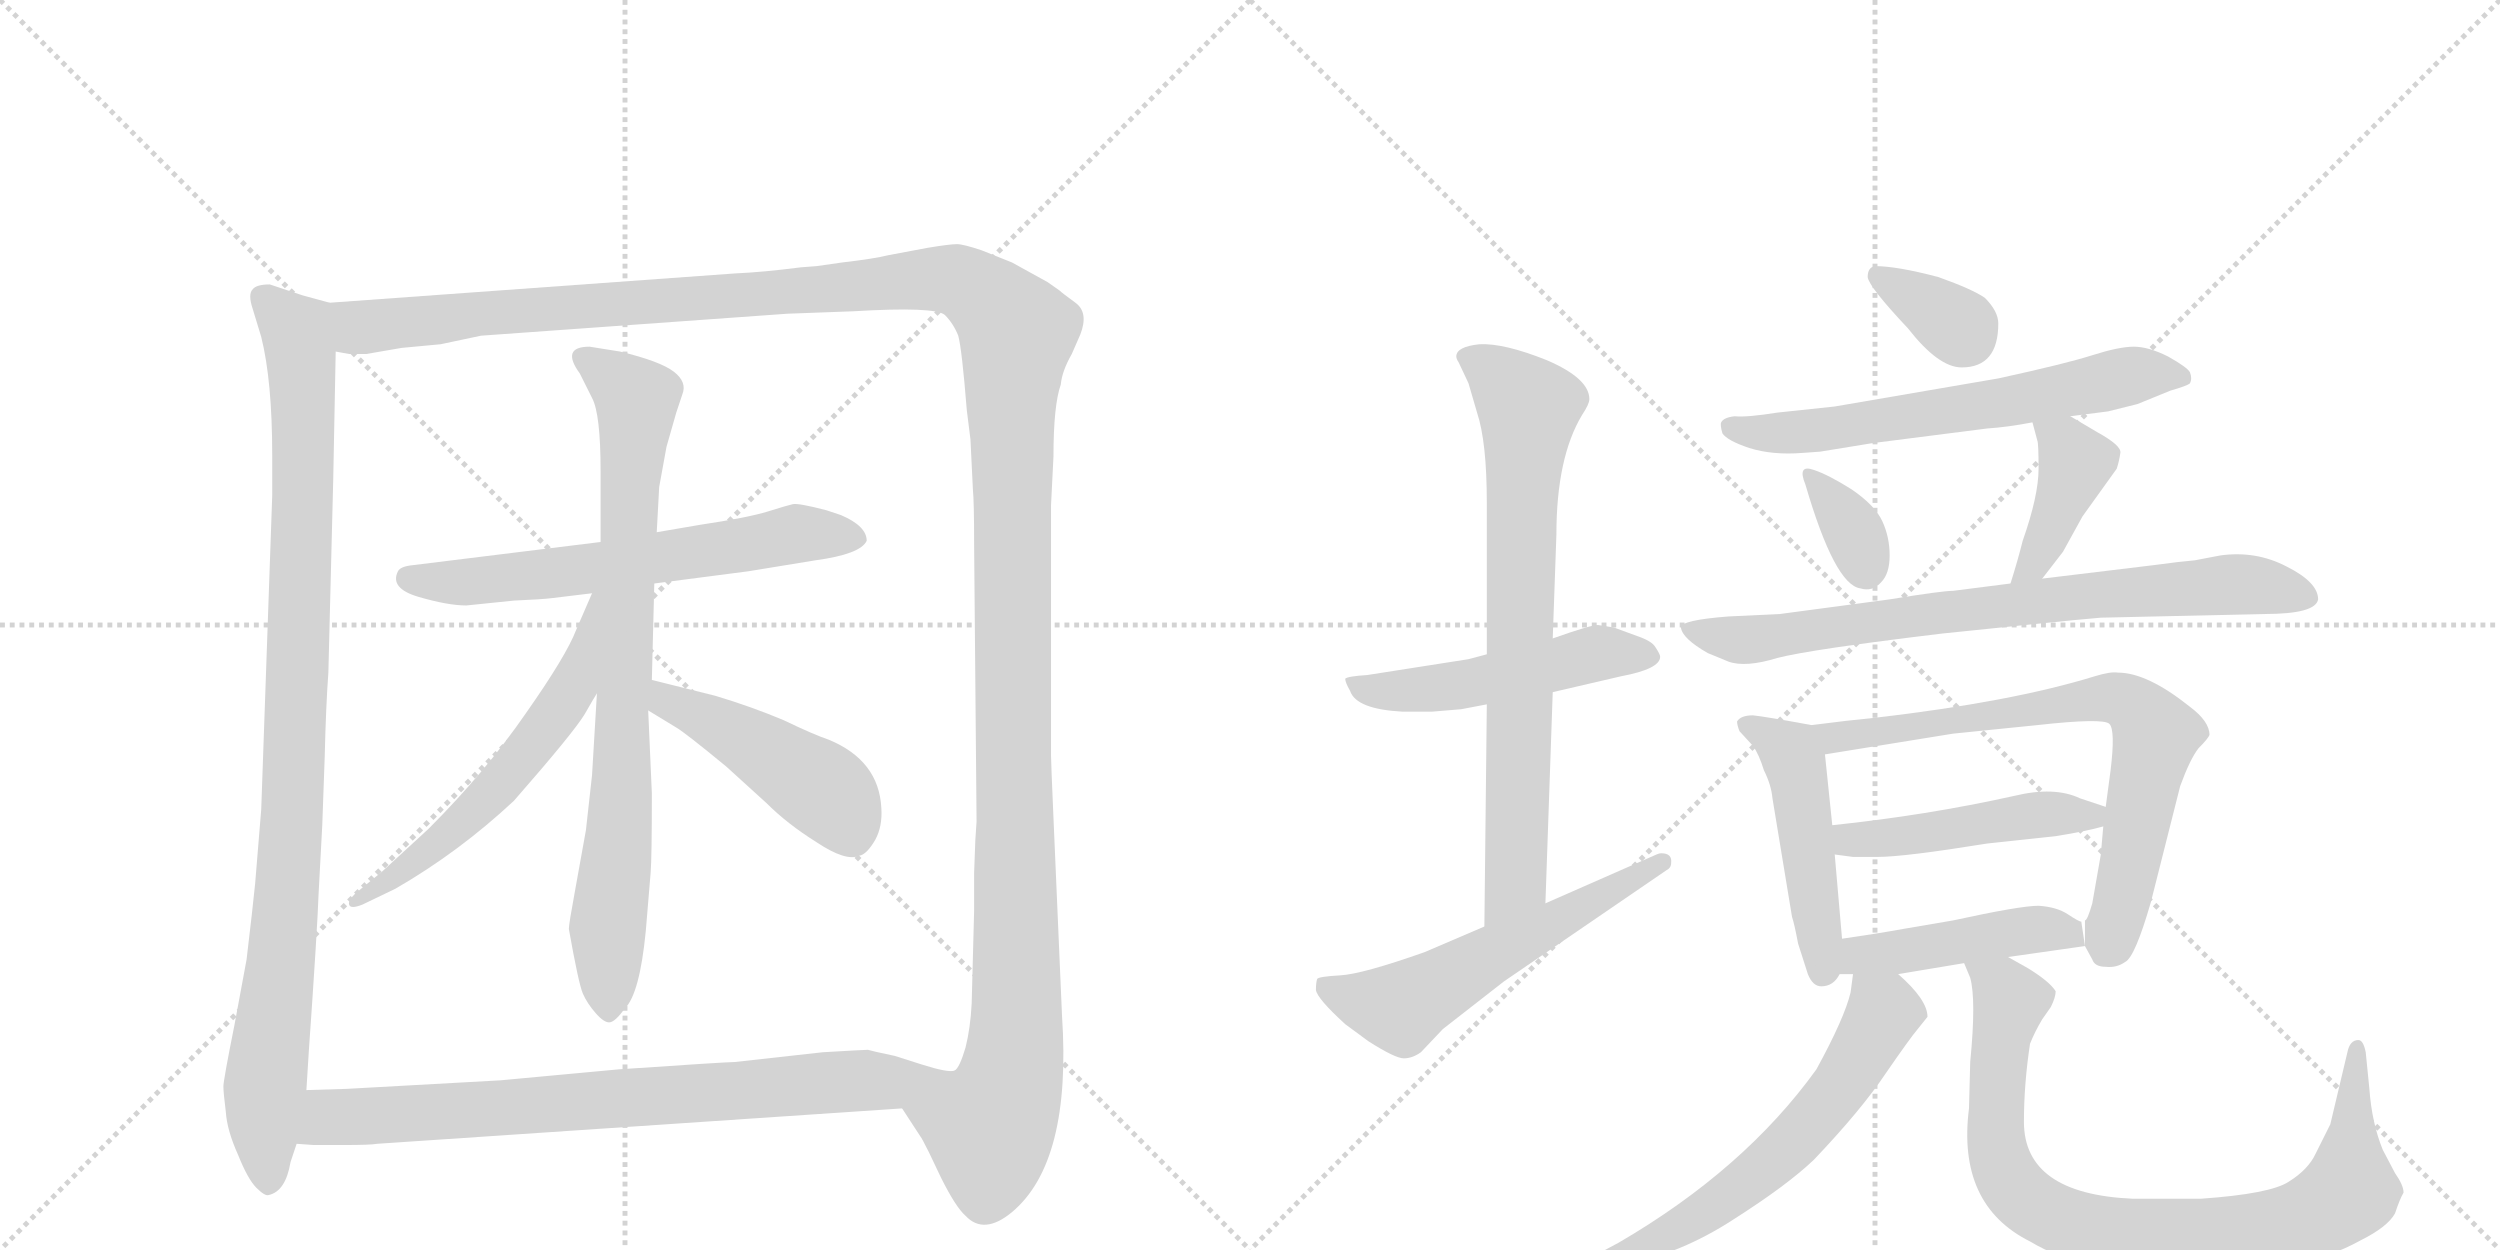 <svg version="1.1" viewBox="0 0 2048 1024" xmlns="http://www.w3.org/2000/svg">
  <g stroke="lightgray" stroke-dasharray="1,1" stroke-width="1" transform="scale(4, 4)">
    <line x1="0" y1="0" x2="256" y2="256"></line>
    <line x1="256" y1="0" x2="0" y2="256"></line>
    <line x1="128" y1="0" x2="128" y2="256"></line>
    <line x1="0" y1="128" x2="256" y2="128"></line>
    <line x1="256" y1="0" x2="512" y2="256"></line>
    <line x1="512" y1="0" x2="256" y2="256"></line>
    <line x1="384" y1="0" x2="384" y2="256"></line>
    <line x1="256" y1="128" x2="512" y2="128"></line>
  </g>
<g transform="scale(1, -1) translate(0, -850)">
   <style type="text/css">
    @keyframes keyframes0 {
      from {
       stroke: black;
       stroke-dashoffset: 993;
       stroke-width: 128;
       }
       76% {
       animation-timing-function: step-end;
       stroke: black;
       stroke-dashoffset: 0;
       stroke-width: 128;
       }
       to {
       stroke: black;
       stroke-width: 1024;
       }
       }
       #make-me-a-hanzi-animation-0 {
         animation: keyframes0 1.058s both;
         animation-delay: 0s;
         animation-timing-function: linear;
       }
    @keyframes keyframes1 {
      from {
       stroke: black;
       stroke-dashoffset: 1552;
       stroke-width: 128;
       }
       83% {
       animation-timing-function: step-end;
       stroke: black;
       stroke-dashoffset: 0;
       stroke-width: 128;
       }
       to {
       stroke: black;
       stroke-width: 1024;
       }
       }
       #make-me-a-hanzi-animation-1 {
         animation: keyframes1 1.513s both;
         animation-delay: 1.058s;
         animation-timing-function: linear;
       }
    @keyframes keyframes2 {
      from {
       stroke: black;
       stroke-dashoffset: 625;
       stroke-width: 128;
       }
       67% {
       animation-timing-function: step-end;
       stroke: black;
       stroke-dashoffset: 0;
       stroke-width: 128;
       }
       to {
       stroke: black;
       stroke-width: 1024;
       }
       }
       #make-me-a-hanzi-animation-2 {
         animation: keyframes2 0.759s both;
         animation-delay: 2.571s;
         animation-timing-function: linear;
       }
    @keyframes keyframes3 {
      from {
       stroke: black;
       stroke-dashoffset: 811;
       stroke-width: 128;
       }
       73% {
       animation-timing-function: step-end;
       stroke: black;
       stroke-dashoffset: 0;
       stroke-width: 128;
       }
       to {
       stroke: black;
       stroke-width: 1024;
       }
       }
       #make-me-a-hanzi-animation-3 {
         animation: keyframes3 0.91s both;
         animation-delay: 3.33s;
         animation-timing-function: linear;
       }
    @keyframes keyframes4 {
      from {
       stroke: black;
       stroke-dashoffset: 582;
       stroke-width: 128;
       }
       65% {
       animation-timing-function: step-end;
       stroke: black;
       stroke-dashoffset: 0;
       stroke-width: 128;
       }
       to {
       stroke: black;
       stroke-width: 1024;
       }
       }
       #make-me-a-hanzi-animation-4 {
         animation: keyframes4 0.724s both;
         animation-delay: 4.24s;
         animation-timing-function: linear;
       }
    @keyframes keyframes5 {
      from {
       stroke: black;
       stroke-dashoffset: 458;
       stroke-width: 128;
       }
       60% {
       animation-timing-function: step-end;
       stroke: black;
       stroke-dashoffset: 0;
       stroke-width: 128;
       }
       to {
       stroke: black;
       stroke-width: 1024;
       }
       }
       #make-me-a-hanzi-animation-5 {
         animation: keyframes5 0.623s both;
         animation-delay: 4.963s;
         animation-timing-function: linear;
       }
    @keyframes keyframes6 {
      from {
       stroke: black;
       stroke-dashoffset: 776;
       stroke-width: 128;
       }
       72% {
       animation-timing-function: step-end;
       stroke: black;
       stroke-dashoffset: 0;
       stroke-width: 128;
       }
       to {
       stroke: black;
       stroke-width: 1024;
       }
       }
       #make-me-a-hanzi-animation-6 {
         animation: keyframes6 0.882s both;
         animation-delay: 5.586s;
         animation-timing-function: linear;
       }
    @keyframes keyframes7 {
      from {
       stroke: black;
       stroke-dashoffset: 505;
       stroke-width: 128;
       }
       62% {
       animation-timing-function: step-end;
       stroke: black;
       stroke-dashoffset: 0;
       stroke-width: 128;
       }
       to {
       stroke: black;
       stroke-width: 1024;
       }
       }
       #make-me-a-hanzi-animation-7 {
         animation: keyframes7 0.661s both;
         animation-delay: 6.468s;
         animation-timing-function: linear;
       }
    @keyframes keyframes8 {
      from {
       stroke: black;
       stroke-dashoffset: 747;
       stroke-width: 128;
       }
       71% {
       animation-timing-function: step-end;
       stroke: black;
       stroke-dashoffset: 0;
       stroke-width: 128;
       }
       to {
       stroke: black;
       stroke-width: 1024;
       }
       }
       #make-me-a-hanzi-animation-8 {
         animation: keyframes8 0.858s both;
         animation-delay: 7.129s;
         animation-timing-function: linear;
       }
    @keyframes keyframes9 {
      from {
       stroke: black;
       stroke-dashoffset: 568;
       stroke-width: 128;
       }
       65% {
       animation-timing-function: step-end;
       stroke: black;
       stroke-dashoffset: 0;
       stroke-width: 128;
       }
       to {
       stroke: black;
       stroke-width: 1024;
       }
       }
       #make-me-a-hanzi-animation-9 {
         animation: keyframes9 0.712s both;
         animation-delay: 7.986s;
         animation-timing-function: linear;
       }
    @keyframes keyframes10 {
      from {
       stroke: black;
       stroke-dashoffset: 342;
       stroke-width: 128;
       }
       53% {
       animation-timing-function: step-end;
       stroke: black;
       stroke-dashoffset: 0;
       stroke-width: 128;
       }
       to {
       stroke: black;
       stroke-width: 1024;
       }
       }
       #make-me-a-hanzi-animation-10 {
         animation: keyframes10 0.528s both;
         animation-delay: 8.699s;
         animation-timing-function: linear;
       }
    @keyframes keyframes11 {
      from {
       stroke: black;
       stroke-dashoffset: 632;
       stroke-width: 128;
       }
       67% {
       animation-timing-function: step-end;
       stroke: black;
       stroke-dashoffset: 0;
       stroke-width: 128;
       }
       to {
       stroke: black;
       stroke-width: 1024;
       }
       }
       #make-me-a-hanzi-animation-11 {
         animation: keyframes11 0.764s both;
         animation-delay: 9.227s;
         animation-timing-function: linear;
       }
    @keyframes keyframes12 {
      from {
       stroke: black;
       stroke-dashoffset: 342;
       stroke-width: 128;
       }
       53% {
       animation-timing-function: step-end;
       stroke: black;
       stroke-dashoffset: 0;
       stroke-width: 128;
       }
       to {
       stroke: black;
       stroke-width: 1024;
       }
       }
       #make-me-a-hanzi-animation-12 {
         animation: keyframes12 0.528s both;
         animation-delay: 9.991s;
         animation-timing-function: linear;
       }
    @keyframes keyframes13 {
      from {
       stroke: black;
       stroke-dashoffset: 401;
       stroke-width: 128;
       }
       57% {
       animation-timing-function: step-end;
       stroke: black;
       stroke-dashoffset: 0;
       stroke-width: 128;
       }
       to {
       stroke: black;
       stroke-width: 1024;
       }
       }
       #make-me-a-hanzi-animation-13 {
         animation: keyframes13 0.576s both;
         animation-delay: 10.52s;
         animation-timing-function: linear;
       }
    @keyframes keyframes14 {
      from {
       stroke: black;
       stroke-dashoffset: 767;
       stroke-width: 128;
       }
       71% {
       animation-timing-function: step-end;
       stroke: black;
       stroke-dashoffset: 0;
       stroke-width: 128;
       }
       to {
       stroke: black;
       stroke-width: 1024;
       }
       }
       #make-me-a-hanzi-animation-14 {
         animation: keyframes14 0.874s both;
         animation-delay: 11.096s;
         animation-timing-function: linear;
       }
    @keyframes keyframes15 {
      from {
       stroke: black;
       stroke-dashoffset: 480;
       stroke-width: 128;
       }
       61% {
       animation-timing-function: step-end;
       stroke: black;
       stroke-dashoffset: 0;
       stroke-width: 128;
       }
       to {
       stroke: black;
       stroke-width: 1024;
       }
       }
       #make-me-a-hanzi-animation-15 {
         animation: keyframes15 0.641s both;
         animation-delay: 11.97s;
         animation-timing-function: linear;
       }
    @keyframes keyframes16 {
      from {
       stroke: black;
       stroke-dashoffset: 721;
       stroke-width: 128;
       }
       70% {
       animation-timing-function: step-end;
       stroke: black;
       stroke-dashoffset: 0;
       stroke-width: 128;
       }
       to {
       stroke: black;
       stroke-width: 1024;
       }
       }
       #make-me-a-hanzi-animation-16 {
         animation: keyframes16 0.837s both;
         animation-delay: 12.611s;
         animation-timing-function: linear;
       }
    @keyframes keyframes17 {
      from {
       stroke: black;
       stroke-dashoffset: 472;
       stroke-width: 128;
       }
       61% {
       animation-timing-function: step-end;
       stroke: black;
       stroke-dashoffset: 0;
       stroke-width: 128;
       }
       to {
       stroke: black;
       stroke-width: 1024;
       }
       }
       #make-me-a-hanzi-animation-17 {
         animation: keyframes17 0.634s both;
         animation-delay: 13.448s;
         animation-timing-function: linear;
       }
    @keyframes keyframes18 {
      from {
       stroke: black;
       stroke-dashoffset: 450;
       stroke-width: 128;
       }
       59% {
       animation-timing-function: step-end;
       stroke: black;
       stroke-dashoffset: 0;
       stroke-width: 128;
       }
       to {
       stroke: black;
       stroke-width: 1024;
       }
       }
       #make-me-a-hanzi-animation-18 {
         animation: keyframes18 0.616s both;
         animation-delay: 14.082s;
         animation-timing-function: linear;
       }
    @keyframes keyframes19 {
      from {
       stroke: black;
       stroke-dashoffset: 617;
       stroke-width: 128;
       }
       67% {
       animation-timing-function: step-end;
       stroke: black;
       stroke-dashoffset: 0;
       stroke-width: 128;
       }
       to {
       stroke: black;
       stroke-width: 1024;
       }
       }
       #make-me-a-hanzi-animation-19 {
         animation: keyframes19 0.752s both;
         animation-delay: 14.698s;
         animation-timing-function: linear;
       }
    @keyframes keyframes20 {
      from {
       stroke: black;
       stroke-dashoffset: 862;
       stroke-width: 128;
       }
       74% {
       animation-timing-function: step-end;
       stroke: black;
       stroke-dashoffset: 0;
       stroke-width: 128;
       }
       to {
       stroke: black;
       stroke-width: 1024;
       }
       }
       #make-me-a-hanzi-animation-20 {
         animation: keyframes20 0.951s both;
         animation-delay: 15.45s;
         animation-timing-function: linear;
       }
</style>
<path d="M 221 617 Q 210 617 207 613 Q 203 609 207 597 L 214 574 Q 223 538 223 477 L 223 444 L 214 187 L 209 126 Q 207 106 202 64 L 192 10 Q 183 -35 183 -40 Q 183 -45 185 -61 Q 186 -76 195 -96 Q 203 -116 210 -123 Q 217 -130 220 -129 Q 234 -126 238 -102 L 243 -87 L 251 -43 L 253 -11 Q 260 89 261 118 L 264 174 L 266 230 Q 267 272 269 299 L 273 458 L 275 562 C 276 592 276 600 270 602 L 248 608 L 221 617 Z" fill="lightgray"></path> 
<path d="M 739 -58 L 754 -81 Q 755 -82 761 -94 L 771 -115 Q 783 -139 791 -146 Q 806 -162 829 -143 Q 878 -102 870 18 L 863 180 Q 861 226 861 231 L 861 436 L 863 476 Q 863 518 869 535 Q 870 546 878 560 L 885 576 Q 892 594 881 602 Q 870 610 868 612 L 858 619 L 829 635 L 804 645 Q 789 650 784 650 Q 778 650 760 647 L 728 641 Q 716 638 690 635 L 669 632 L 656 631 Q 625 627 602 626 L 270 602 C 240 600 245 561 275 562 L 286 560 L 300 560 L 329 565 L 361 568 L 394 575 L 645 593 L 699 595 Q 766 599 774 592 Q 781 585 785 575 Q 788 564 792 514 L 795 490 L 797 449 Q 798 439 798 404 L 800 177 L 799 162 L 798 135 L 798 104 L 796 28 Q 795 8 791 -8 Q 786 -25 782 -27 C 773 -56 723 -32 739 -58 Z" fill="lightgray"></path> 
<path d="M 492 406 L 338 387 Q 328 386 326 382 Q 319 368 343 361 Q 367 354 382 354 L 421 358 Q 444 359 452 360 L 485 364 L 536 372 L 613 382 L 668 391 Q 705 396 710 407 Q 710 419 689 428 L 677 432 Q 654 438 649.5 437 Q 645 436 629 431 Q 613 426 573 420 L 538 414 L 492 406 Z" fill="lightgray"></path> 
<path d="M 546 484 L 554 512 L 559 527 Q 563 537 552 545.5 Q 541 554 508 562 L 483 566 Q 459 566 475 544 L 485 524 Q 492 511 492 464 L 492 406 L 489 282 L 485 215 Q 481 180 480 170 L 471 120 Q 466 93 466 89 Q 474 44 477.5 36 Q 481 28 488 20 Q 495 12 499.5 12.5 Q 504 13 512 24 Q 524 36 529 87 L 533 135 Q 534 147 534 200 L 531 268 L 534 293 L 536 372 L 538 414 L 540 451 L 546 484 Z" fill="lightgray"></path> 
<path d="M 485 364 L 472 334 Q 464 313 431 266 Q 398 218 351 171 L 313 136 L 291 118 Q 285 112 286 109 Q 287 105 297 109 L 324 122 Q 376 152 421 194 Q 470 250 479 265 Q 487 279 489 282 C 549 381 497 392 485 364 Z" fill="lightgray"></path> 
<path d="M 531 268 L 554 254 Q 561 250 595 222 L 628 192 Q 645 175 669 160 Q 693 144 704 149 Q 710 150 717 162 Q 723 173 722 188 Q 720 227 679 244 Q 667 248 642 260 Q 616 271 586 280 L 534 293 C 505 300 505 284 531 268 Z" fill="lightgray"></path> 
<path d="M 243 -87 L 257 -88 L 281 -88 Q 304 -88 309 -87 L 739 -58 C 769 -56 811 -31 782 -27 Q 777 -29 755 -22 L 733 -15 Q 714 -11 711 -10 Q 708 -10 674 -12 L 602 -20 Q 595 -20 507 -26 L 410 -35 L 284 -42 L 251 -43 C 221 -44 213 -85 243 -87 Z" fill="lightgray"></path> 
<path d="M 1218 314 L 1203 310 L 1120 297 Q 1104 296 1102 294 Q 1102 291 1106 284 Q 1111 269 1149 267 L 1173 267 L 1197 269 L 1218 273 L 1272 283 L 1328 296 Q 1360 302 1360 312 Q 1360 314 1356 320 Q 1353 325 1341 329 L 1322 336 L 1309 338 Q 1303 338 1272 327 L 1218 314 Z" fill="lightgray"></path> 
<path d="M 1193 558 Q 1193 556 1195 553 L 1203 536 L 1210 512 Q 1218 488 1218 438 L 1218 314 L 1218 273 L 1216 91 C 1216 61 1265 80 1266 110 L 1272 283 L 1272 327 L 1275 412 Q 1275 475 1296 510 Q 1302 519 1302 523 Q 1302 540 1267 555 Q 1232 569 1212 568 Q 1193 566 1193 558 Z" fill="lightgray"></path> 
<path d="M 1216 91 L 1167 70 Q 1116 52 1098 51 Q 1080 50 1079 48 Q 1078 45 1078 39 Q 1079 32 1102 11 L 1121 -3 Q 1143 -17 1150 -17 Q 1157 -17 1164 -12 L 1182 7 L 1232 46 L 1365 137 Q 1369 139 1369 143 Q 1370 151 1361 151 Q 1359 151 1357 150 L 1266 110 L 1216 91 Z" fill="lightgray"></path> 
<path d="M 1588 623 Q 1554 632 1536 632 Q 1530 631 1530 623 Q 1531 615 1563 581 Q 1588 549 1607 549 Q 1637 549 1637 585 Q 1637 595 1626 606 Q 1616 613 1588 623 Z" fill="lightgray"></path> 
<path d="M 1696 509 L 1727 513 L 1751 519 L 1778 530 Q 1792 534 1794 536 Q 1796 540 1794 545 Q 1792 549 1776 558 Q 1760 566 1748 566 Q 1736 566 1714 559 Q 1692 552 1637 540 L 1503 517 L 1456 512 Q 1431 508 1421 509 Q 1412 508 1410 504 Q 1409 502 1411 495 Q 1415 489 1433 483 Q 1452 477 1477 479 L 1491 480 L 1534 487 L 1628 499 Q 1644 500 1665 504 L 1696 509 Z" fill="lightgray"></path> 
<path d="M 1486 465 Q 1472 470 1479 453 Q 1503 371 1524 368 Q 1534 365 1541 373 Q 1548 380 1548 395 Q 1548 410 1542 423 Q 1536 436 1517 449 Q 1498 461 1486 465 Z" fill="lightgray"></path> 
<path d="M 1673 376 L 1690 398 L 1706 427 L 1734 466 Q 1736 472 1737 479 Q 1738 485 1718 496 L 1696 509 C 1670 524 1658 532 1665 504 L 1669 489 Q 1670 487 1670 466 Q 1670 444 1657 407 Q 1653 391 1647 372 C 1638 343 1655 352 1673 376 Z" fill="lightgray"></path> 
<path d="M 1721 344 L 1855 347 Q 1897 347 1899 359 Q 1899 373 1873 386 Q 1848 399 1819 395 L 1798 391 Q 1786 390 1764 387 L 1673 376 L 1647 372 L 1600 366 Q 1591 366 1548 359 L 1458 347 L 1416 345 Q 1377 342 1377 336 Q 1378 327 1399 315 L 1416 308 Q 1430 303 1456 311 Q 1483 318 1591 331 L 1659 338 Q 1708 343 1721 344 Z" fill="lightgray"></path> 
<path d="M 1484 256 Q 1446 263 1436 264 Q 1426 264 1423 259 Q 1423 256 1425 251 L 1436 239 Q 1441 232 1445 219 Q 1451 207 1452 196 L 1468 99 Q 1470 93 1473 77 L 1481 52 Q 1485 42 1492 42 Q 1502 42 1507 52 L 1509 81 L 1503 150 L 1501 174 L 1495 232 C 1493 254 1493 254 1484 256 Z" fill="lightgray"></path> 
<path d="M 1708 75 L 1714 64 Q 1716 58 1725 58 Q 1734 57 1741 62 Q 1749 66 1762 111 L 1786 206 Q 1794 228 1801 237 Q 1809 245 1810 248 Q 1810 259 1794 271 Q 1759 299 1735 299 Q 1729 300 1716 296 Q 1648 275 1536 262 Q 1515 260 1484 256 C 1454 252 1465 227 1495 232 L 1600 249 L 1669 256 Q 1723 262 1728 257 Q 1733 252 1729 219 L 1725 189 L 1723 173 L 1721 150 L 1714 110 Q 1710 96 1708 96 L 1708 75 Z" fill="lightgray"></path> 
<path d="M 1725 189 L 1704 196 Q 1683 206 1650 198 Q 1578 182 1501 174 C 1471 171 1473 154 1503 150 L 1518 148 L 1538 148 Q 1560 148 1628 159 L 1684 165 Q 1709 169 1723 173 C 1751 180 1751 180 1725 189 Z" fill="lightgray"></path> 
<path d="M 1645 66 L 1708 75 L 1705 95 Q 1703 95 1694 101 Q 1685 107 1670 108 Q 1655 108 1600 96 L 1559 89 Q 1537 85 1509 81 C 1479 77 1477 52 1507 52 L 1518 52 L 1555 52 L 1609 61 L 1645 66 Z" fill="lightgray"></path> 
<path d="M 1518 52 L 1516 37 Q 1511 16 1488 -26 Q 1429 -108 1326 -168 L 1298 -183 Q 1294 -185 1294 -191 Q 1294 -194 1304 -192 L 1331 -186 Q 1377 -177 1420 -149 Q 1464 -121 1486 -100 Q 1525 -59 1545 -29 Q 1565 0 1571 7 L 1579 17 Q 1579 31 1555 52 C 1533 73 1522 82 1518 52 Z" fill="lightgray"></path> 
<path d="M 1658 -69 Q 1658 -38 1663 -5 Q 1667 5 1673 15 L 1680 25 Q 1684 33 1684 38 Q 1679 46 1661 57 L 1645 66 C 1619 81 1599 89 1609 61 L 1614 49 Q 1619 31 1614 -20 L 1613 -58 Q 1603 -137 1663 -167 Q 1708 -194 1788 -196 Q 1882 -195 1934 -166 Q 1956 -155 1962 -144 Q 1966 -132 1969 -127 Q 1969 -121 1962 -111 L 1952 -92 Q 1943 -70 1941 -42 L 1938 -12 Q 1936 -2 1932 -2 Q 1925 -2 1923 -12 L 1909 -71 L 1897 -95 Q 1891 -108 1875 -118 Q 1860 -128 1803 -132 L 1747 -132 Q 1658 -128 1658 -69 Z" fill="lightgray"></path> 
      <clipPath id="make-me-a-hanzi-clip-0">
      <path d="M 221 617 Q 210 617 207 613 Q 203 609 207 597 L 214 574 Q 223 538 223 477 L 223 444 L 214 187 L 209 126 Q 207 106 202 64 L 192 10 Q 183 -35 183 -40 Q 183 -45 185 -61 Q 186 -76 195 -96 Q 203 -116 210 -123 Q 217 -130 220 -129 Q 234 -126 238 -102 L 243 -87 L 251 -43 L 253 -11 Q 260 89 261 118 L 264 174 L 266 230 Q 267 272 269 299 L 273 458 L 275 562 C 276 592 276 600 270 602 L 248 608 L 221 617 Z" fill="lightgray"></path>
      </clipPath>
      <path clip-path="url(#make-me-a-hanzi-clip-0)" d="M 216 607 L 244 575 L 249 510 L 239 168 L 216 -51 L 220 -118 " fill="none" id="make-me-a-hanzi-animation-0" stroke-dasharray="865 1730" stroke-linecap="round"></path>

      <clipPath id="make-me-a-hanzi-clip-1">
      <path d="M 739 -58 L 754 -81 Q 755 -82 761 -94 L 771 -115 Q 783 -139 791 -146 Q 806 -162 829 -143 Q 878 -102 870 18 L 863 180 Q 861 226 861 231 L 861 436 L 863 476 Q 863 518 869 535 Q 870 546 878 560 L 885 576 Q 892 594 881 602 Q 870 610 868 612 L 858 619 L 829 635 L 804 645 Q 789 650 784 650 Q 778 650 760 647 L 728 641 Q 716 638 690 635 L 669 632 L 656 631 Q 625 627 602 626 L 270 602 C 240 600 245 561 275 562 L 286 560 L 300 560 L 329 565 L 361 568 L 394 575 L 645 593 L 699 595 Q 766 599 774 592 Q 781 585 785 575 Q 788 564 792 514 L 795 490 L 797 449 Q 798 439 798 404 L 800 177 L 799 162 L 798 135 L 798 104 L 796 28 Q 795 8 791 -8 Q 786 -25 782 -27 C 773 -56 723 -32 739 -58 Z" fill="lightgray"></path>
      </clipPath>
      <path clip-path="url(#make-me-a-hanzi-clip-1)" d="M 278 596 L 291 584 L 304 582 L 406 595 L 771 622 L 810 605 L 833 578 L 828 528 L 831 -13 L 825 -45 L 811 -73 L 749 -60 " fill="none" id="make-me-a-hanzi-animation-1" stroke-dasharray="1424 2848" stroke-linecap="round"></path>

      <clipPath id="make-me-a-hanzi-clip-2">
      <path d="M 492 406 L 338 387 Q 328 386 326 382 Q 319 368 343 361 Q 367 354 382 354 L 421 358 Q 444 359 452 360 L 485 364 L 536 372 L 613 382 L 668 391 Q 705 396 710 407 Q 710 419 689 428 L 677 432 Q 654 438 649.5 437 Q 645 436 629 431 Q 613 426 573 420 L 538 414 L 492 406 Z" fill="lightgray"></path>
      </clipPath>
      <path clip-path="url(#make-me-a-hanzi-clip-2)" d="M 335 376 L 387 373 L 652 413 L 701 410 " fill="none" id="make-me-a-hanzi-animation-2" stroke-dasharray="497 994" stroke-linecap="round"></path>

      <clipPath id="make-me-a-hanzi-clip-3">
      <path d="M 546 484 L 554 512 L 559 527 Q 563 537 552 545.5 Q 541 554 508 562 L 483 566 Q 459 566 475 544 L 485 524 Q 492 511 492 464 L 492 406 L 489 282 L 485 215 Q 481 180 480 170 L 471 120 Q 466 93 466 89 Q 474 44 477.5 36 Q 481 28 488 20 Q 495 12 499.5 12.5 Q 504 13 512 24 Q 524 36 529 87 L 533 135 Q 534 147 534 200 L 531 268 L 534 293 L 536 372 L 538 414 L 540 451 L 546 484 Z" fill="lightgray"></path>
      </clipPath>
      <path clip-path="url(#make-me-a-hanzi-clip-3)" d="M 479 555 L 522 523 L 498 22 " fill="none" id="make-me-a-hanzi-animation-3" stroke-dasharray="683 1366" stroke-linecap="round"></path>

      <clipPath id="make-me-a-hanzi-clip-4">
      <path d="M 485 364 L 472 334 Q 464 313 431 266 Q 398 218 351 171 L 313 136 L 291 118 Q 285 112 286 109 Q 287 105 297 109 L 324 122 Q 376 152 421 194 Q 470 250 479 265 Q 487 279 489 282 C 549 381 497 392 485 364 Z" fill="lightgray"></path>
      </clipPath>
      <path clip-path="url(#make-me-a-hanzi-clip-4)" d="M 489 358 L 471 289 L 430 230 L 372 170 L 291 112 " fill="none" id="make-me-a-hanzi-animation-4" stroke-dasharray="454 908" stroke-linecap="round"></path>

      <clipPath id="make-me-a-hanzi-clip-5">
      <path d="M 531 268 L 554 254 Q 561 250 595 222 L 628 192 Q 645 175 669 160 Q 693 144 704 149 Q 710 150 717 162 Q 723 173 722 188 Q 720 227 679 244 Q 667 248 642 260 Q 616 271 586 280 L 534 293 C 505 300 505 284 531 268 Z" fill="lightgray"></path>
      </clipPath>
      <path clip-path="url(#make-me-a-hanzi-clip-5)" d="M 539 286 L 556 270 L 600 250 L 676 202 L 697 167 " fill="none" id="make-me-a-hanzi-animation-5" stroke-dasharray="330 660" stroke-linecap="round"></path>

      <clipPath id="make-me-a-hanzi-clip-6">
      <path d="M 243 -87 L 257 -88 L 281 -88 Q 304 -88 309 -87 L 739 -58 C 769 -56 811 -31 782 -27 Q 777 -29 755 -22 L 733 -15 Q 714 -11 711 -10 Q 708 -10 674 -12 L 602 -20 Q 595 -20 507 -26 L 410 -35 L 284 -42 L 251 -43 C 221 -44 213 -85 243 -87 Z" fill="lightgray"></path>
      </clipPath>
      <path clip-path="url(#make-me-a-hanzi-clip-6)" d="M 250 -81 L 270 -65 L 730 -37 L 763 -29 " fill="none" id="make-me-a-hanzi-animation-6" stroke-dasharray="648 1296" stroke-linecap="round"></path>

      <clipPath id="make-me-a-hanzi-clip-7">
      <path d="M 1218 314 L 1203 310 L 1120 297 Q 1104 296 1102 294 Q 1102 291 1106 284 Q 1111 269 1149 267 L 1173 267 L 1197 269 L 1218 273 L 1272 283 L 1328 296 Q 1360 302 1360 312 Q 1360 314 1356 320 Q 1353 325 1341 329 L 1322 336 L 1309 338 Q 1303 338 1272 327 L 1218 314 Z" fill="lightgray"></path>
      </clipPath>
      <path clip-path="url(#make-me-a-hanzi-clip-7)" d="M 1106 290 L 1140 282 L 1235 296 L 1310 315 L 1351 313 " fill="none" id="make-me-a-hanzi-animation-7" stroke-dasharray="377 754" stroke-linecap="round"></path>

      <clipPath id="make-me-a-hanzi-clip-8">
      <path d="M 1193 558 Q 1193 556 1195 553 L 1203 536 L 1210 512 Q 1218 488 1218 438 L 1218 314 L 1218 273 L 1216 91 C 1216 61 1265 80 1266 110 L 1272 283 L 1272 327 L 1275 412 Q 1275 475 1296 510 Q 1302 519 1302 523 Q 1302 540 1267 555 Q 1232 569 1212 568 Q 1193 566 1193 558 Z" fill="lightgray"></path>
      </clipPath>
      <path clip-path="url(#make-me-a-hanzi-clip-8)" d="M 1200 558 L 1225 544 L 1252 516 L 1242 134 L 1220 99 " fill="none" id="make-me-a-hanzi-animation-8" stroke-dasharray="619 1238" stroke-linecap="round"></path>

      <clipPath id="make-me-a-hanzi-clip-9">
      <path d="M 1216 91 L 1167 70 Q 1116 52 1098 51 Q 1080 50 1079 48 Q 1078 45 1078 39 Q 1079 32 1102 11 L 1121 -3 Q 1143 -17 1150 -17 Q 1157 -17 1164 -12 L 1182 7 L 1232 46 L 1365 137 Q 1369 139 1369 143 Q 1370 151 1361 151 Q 1359 151 1357 150 L 1266 110 L 1216 91 Z" fill="lightgray"></path>
      </clipPath>
      <path clip-path="url(#make-me-a-hanzi-clip-9)" d="M 1084 43 L 1109 31 L 1146 24 L 1362 144 " fill="none" id="make-me-a-hanzi-animation-9" stroke-dasharray="440 880" stroke-linecap="round"></path>

      <clipPath id="make-me-a-hanzi-clip-10">
      <path d="M 1588 623 Q 1554 632 1536 632 Q 1530 631 1530 623 Q 1531 615 1563 581 Q 1588 549 1607 549 Q 1637 549 1637 585 Q 1637 595 1626 606 Q 1616 613 1588 623 Z" fill="lightgray"></path>
      </clipPath>
      <path clip-path="url(#make-me-a-hanzi-clip-10)" d="M 1539 624 L 1610 575 " fill="none" id="make-me-a-hanzi-animation-10" stroke-dasharray="214 428" stroke-linecap="round"></path>

      <clipPath id="make-me-a-hanzi-clip-11">
      <path d="M 1696 509 L 1727 513 L 1751 519 L 1778 530 Q 1792 534 1794 536 Q 1796 540 1794 545 Q 1792 549 1776 558 Q 1760 566 1748 566 Q 1736 566 1714 559 Q 1692 552 1637 540 L 1503 517 L 1456 512 Q 1431 508 1421 509 Q 1412 508 1410 504 Q 1409 502 1411 495 Q 1415 489 1433 483 Q 1452 477 1477 479 L 1491 480 L 1534 487 L 1628 499 Q 1644 500 1665 504 L 1696 509 Z" fill="lightgray"></path>
      </clipPath>
      <path clip-path="url(#make-me-a-hanzi-clip-11)" d="M 1418 500 L 1443 495 L 1495 498 L 1751 543 L 1789 541 " fill="none" id="make-me-a-hanzi-animation-11" stroke-dasharray="504 1008" stroke-linecap="round"></path>

      <clipPath id="make-me-a-hanzi-clip-12">
      <path d="M 1486 465 Q 1472 470 1479 453 Q 1503 371 1524 368 Q 1534 365 1541 373 Q 1548 380 1548 395 Q 1548 410 1542 423 Q 1536 436 1517 449 Q 1498 461 1486 465 Z" fill="lightgray"></path>
      </clipPath>
      <path clip-path="url(#make-me-a-hanzi-clip-12)" d="M 1487 456 L 1516 420 L 1529 382 " fill="none" id="make-me-a-hanzi-animation-12" stroke-dasharray="214 428" stroke-linecap="round"></path>

      <clipPath id="make-me-a-hanzi-clip-13">
      <path d="M 1673 376 L 1690 398 L 1706 427 L 1734 466 Q 1736 472 1737 479 Q 1738 485 1718 496 L 1696 509 C 1670 524 1658 532 1665 504 L 1669 489 Q 1670 487 1670 466 Q 1670 444 1657 407 Q 1653 391 1647 372 C 1638 343 1655 352 1673 376 Z" fill="lightgray"></path>
      </clipPath>
      <path clip-path="url(#make-me-a-hanzi-clip-13)" d="M 1674 498 L 1691 487 L 1700 468 L 1673 402 L 1653 377 " fill="none" id="make-me-a-hanzi-animation-13" stroke-dasharray="273 546" stroke-linecap="round"></path>

      <clipPath id="make-me-a-hanzi-clip-14">
      <path d="M 1721 344 L 1855 347 Q 1897 347 1899 359 Q 1899 373 1873 386 Q 1848 399 1819 395 L 1798 391 Q 1786 390 1764 387 L 1673 376 L 1647 372 L 1600 366 Q 1591 366 1548 359 L 1458 347 L 1416 345 Q 1377 342 1377 336 Q 1378 327 1399 315 L 1416 308 Q 1430 303 1456 311 Q 1483 318 1591 331 L 1659 338 Q 1708 343 1721 344 Z" fill="lightgray"></path>
      </clipPath>
      <path clip-path="url(#make-me-a-hanzi-clip-14)" d="M 1383 333 L 1444 327 L 1641 355 L 1828 371 L 1890 361 " fill="none" id="make-me-a-hanzi-animation-14" stroke-dasharray="639 1278" stroke-linecap="round"></path>

      <clipPath id="make-me-a-hanzi-clip-15">
      <path d="M 1484 256 Q 1446 263 1436 264 Q 1426 264 1423 259 Q 1423 256 1425 251 L 1436 239 Q 1441 232 1445 219 Q 1451 207 1452 196 L 1468 99 Q 1470 93 1473 77 L 1481 52 Q 1485 42 1492 42 Q 1502 42 1507 52 L 1509 81 L 1503 150 L 1501 174 L 1495 232 C 1493 254 1493 254 1484 256 Z" fill="lightgray"></path>
      </clipPath>
      <path clip-path="url(#make-me-a-hanzi-clip-15)" d="M 1431 257 L 1457 242 L 1471 222 L 1493 54 " fill="none" id="make-me-a-hanzi-animation-15" stroke-dasharray="352 704" stroke-linecap="round"></path>

      <clipPath id="make-me-a-hanzi-clip-16">
      <path d="M 1708 75 L 1714 64 Q 1716 58 1725 58 Q 1734 57 1741 62 Q 1749 66 1762 111 L 1786 206 Q 1794 228 1801 237 Q 1809 245 1810 248 Q 1810 259 1794 271 Q 1759 299 1735 299 Q 1729 300 1716 296 Q 1648 275 1536 262 Q 1515 260 1484 256 C 1454 252 1465 227 1495 232 L 1600 249 L 1669 256 Q 1723 262 1728 257 Q 1733 252 1729 219 L 1725 189 L 1723 173 L 1721 150 L 1714 110 Q 1710 96 1708 96 L 1708 75 Z" fill="lightgray"></path>
      </clipPath>
      <path clip-path="url(#make-me-a-hanzi-clip-16)" d="M 1492 252 L 1503 245 L 1726 279 L 1751 269 L 1765 245 L 1728 77 " fill="none" id="make-me-a-hanzi-animation-16" stroke-dasharray="593 1186" stroke-linecap="round"></path>

      <clipPath id="make-me-a-hanzi-clip-17">
      <path d="M 1725 189 L 1704 196 Q 1683 206 1650 198 Q 1578 182 1501 174 C 1471 171 1473 154 1503 150 L 1518 148 L 1538 148 Q 1560 148 1628 159 L 1684 165 Q 1709 169 1723 173 C 1751 180 1751 180 1725 189 Z" fill="lightgray"></path>
      </clipPath>
      <path clip-path="url(#make-me-a-hanzi-clip-17)" d="M 1509 169 L 1516 162 L 1533 162 L 1674 183 L 1713 181 L 1718 186 " fill="none" id="make-me-a-hanzi-animation-17" stroke-dasharray="344 688" stroke-linecap="round"></path>

      <clipPath id="make-me-a-hanzi-clip-18">
      <path d="M 1645 66 L 1708 75 L 1705 95 Q 1703 95 1694 101 Q 1685 107 1670 108 Q 1655 108 1600 96 L 1559 89 Q 1537 85 1509 81 C 1479 77 1477 52 1507 52 L 1518 52 L 1555 52 L 1609 61 L 1645 66 Z" fill="lightgray"></path>
      </clipPath>
      <path clip-path="url(#make-me-a-hanzi-clip-18)" d="M 1513 59 L 1531 69 L 1660 88 L 1692 87 L 1699 79 " fill="none" id="make-me-a-hanzi-animation-18" stroke-dasharray="322 644" stroke-linecap="round"></path>

      <clipPath id="make-me-a-hanzi-clip-19">
      <path d="M 1518 52 L 1516 37 Q 1511 16 1488 -26 Q 1429 -108 1326 -168 L 1298 -183 Q 1294 -185 1294 -191 Q 1294 -194 1304 -192 L 1331 -186 Q 1377 -177 1420 -149 Q 1464 -121 1486 -100 Q 1525 -59 1545 -29 Q 1565 0 1571 7 L 1579 17 Q 1579 31 1555 52 C 1533 73 1522 82 1518 52 Z" fill="lightgray"></path>
      </clipPath>
      <path clip-path="url(#make-me-a-hanzi-clip-19)" d="M 1524 44 L 1543 21 L 1507 -41 L 1476 -78 L 1405 -138 L 1359 -165 L 1299 -189 " fill="none" id="make-me-a-hanzi-animation-19" stroke-dasharray="489 978" stroke-linecap="round"></path>

      <clipPath id="make-me-a-hanzi-clip-20">
      <path d="M 1658 -69 Q 1658 -38 1663 -5 Q 1667 5 1673 15 L 1680 25 Q 1684 33 1684 38 Q 1679 46 1661 57 L 1645 66 C 1619 81 1599 89 1609 61 L 1614 49 Q 1619 31 1614 -20 L 1613 -58 Q 1603 -137 1663 -167 Q 1708 -194 1788 -196 Q 1882 -195 1934 -166 Q 1956 -155 1962 -144 Q 1966 -132 1969 -127 Q 1969 -121 1962 -111 L 1952 -92 Q 1943 -70 1941 -42 L 1938 -12 Q 1936 -2 1932 -2 Q 1925 -2 1923 -12 L 1909 -71 L 1897 -95 Q 1891 -108 1875 -118 Q 1860 -128 1803 -132 L 1747 -132 Q 1658 -128 1658 -69 Z" fill="lightgray"></path>
      </clipPath>
      <path clip-path="url(#make-me-a-hanzi-clip-20)" d="M 1616 57 L 1647 30 L 1637 -12 L 1634 -69 L 1641 -109 L 1670 -140 L 1723 -160 L 1829 -162 L 1871 -155 L 1912 -136 L 1921 -129 L 1926 -112 L 1931 -10 " fill="none" id="make-me-a-hanzi-animation-20" stroke-dasharray="734 1468" stroke-linecap="round"></path>

</g>
</svg>
